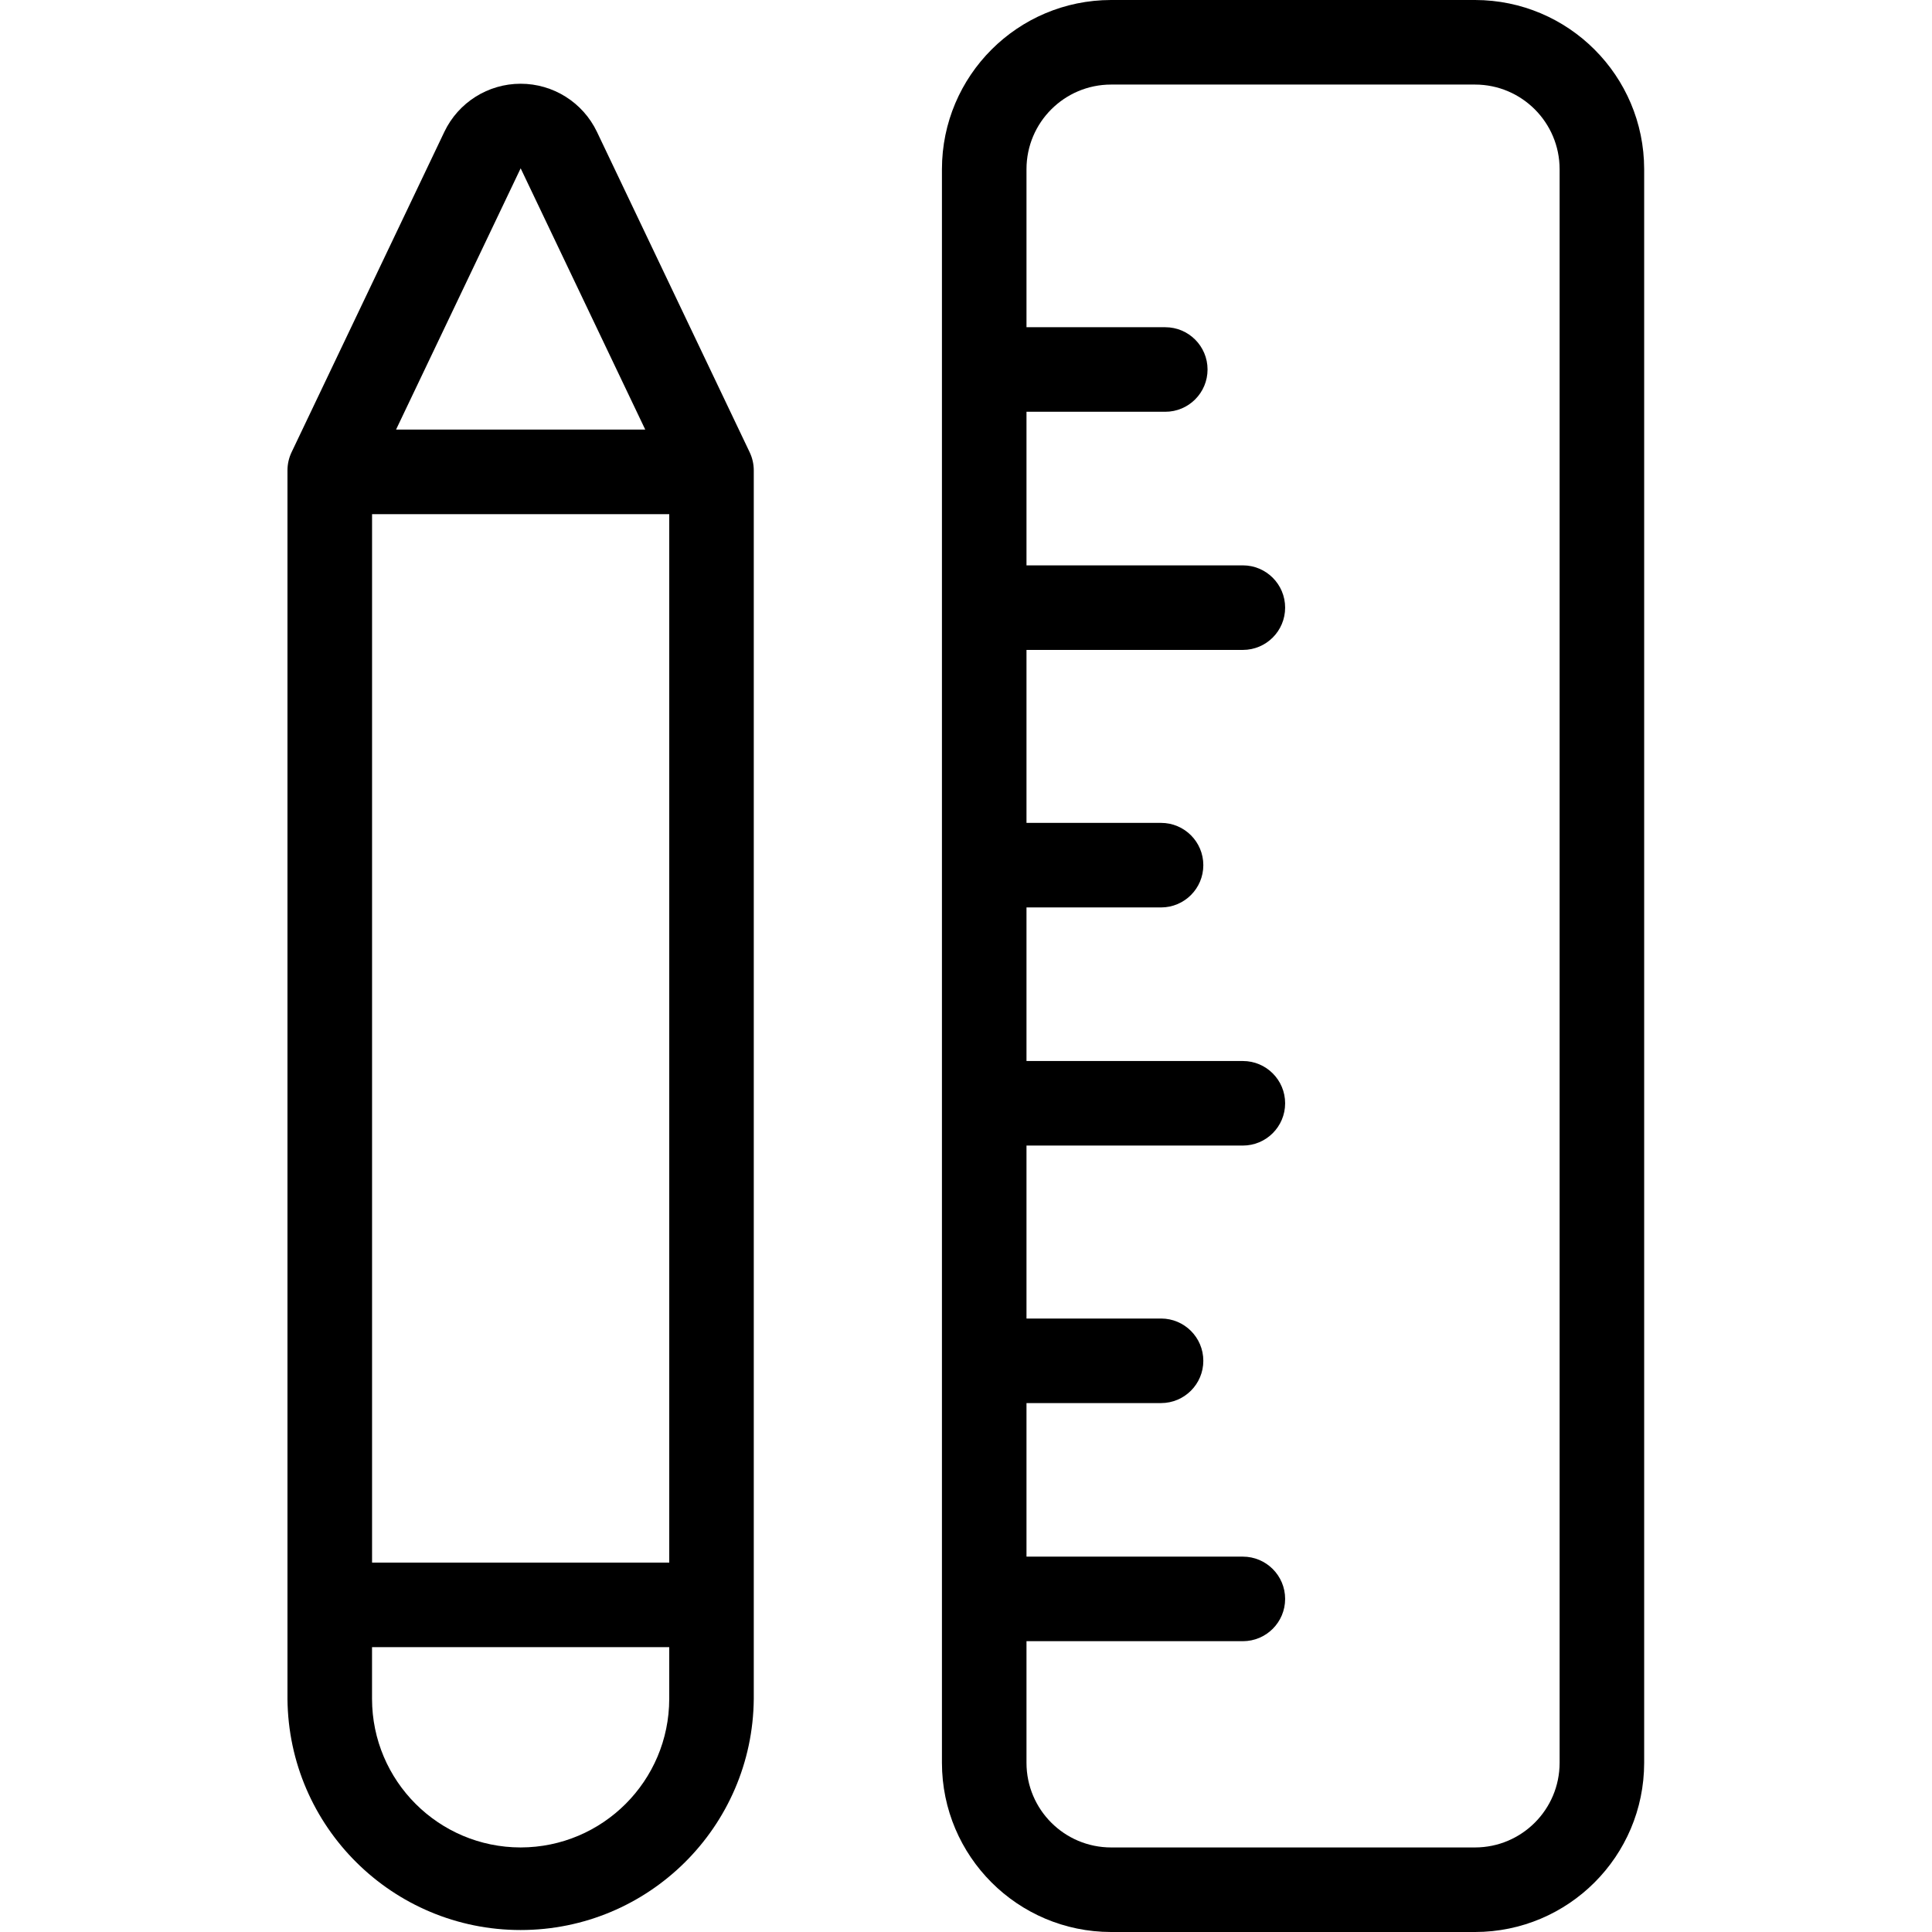 <svg height="457pt" viewBox="-68 0 457 457" width="457pt" xmlns="http://www.w3.org/2000/svg"><path d="m73.207 31.199c-3.32-6.961-10.344-11.391-18.055-11.391-7.711 0-14.734 4.43-18.051 11.391l-36.129 75.766c-.641 1.344-.973 2.812-.973 4.301v290.586c.258 30.273 24.875 54.68 55.148 54.68 30.277 0 54.895-24.406 55.152-54.68v-290.586c0-1.488-.336-2.957-.977-4.301zm17.098 90.418v248h-70.297v-248zm-35.148-81.805 29.469 61.801h-58.941zm-.008 397.188c-19.402-.023-35.125-15.746-35.148-35.148v-12.23h70.301v12.23c-.023 19.402-15.746 35.125-35.152 35.148zm0 0"/><path d="m280.914 0h-86.105c-22.082.023-39.977 17.918-40 40v377c.023 22.082 17.918 39.977 40 40h86.105c22.078-.023 39.973-17.918 40-40v-377c-.027-22.082-17.922-39.977-40-40zm20 417c-.016 11.039-8.961 19.988-20 20h-86.105c-11.043-.012-19.988-8.961-20-20v-28.789h51.18c5.523 0 10-4.477 10-10 0-5.523-4.477-10-10-10h-51.18v-36.324h31.828c5.523 0 10-4.48 10-10 0-5.523-4.477-10-10-10h-31.828v-40.914h51.18c5.523 0 10-4.48 10-10 0-5.523-4.477-10-10-10h-51.18v-36.328h31.828c5.523 0 10-4.477 10-10 0-5.523-4.477-10-10-10h-31.828v-40.914h51.18c5.523 0 10-4.477 10-10 0-5.523-4.477-10-10-10h-51.18v-36.332h32.828c5.523 0 10-4.477 10-10 0-5.52-4.477-10-10-10h-32.828v-37.398c.012-11.039 8.957-19.988 20-20h86.105c11.039.012 19.984 8.961 20 20zm0 0"/></svg>